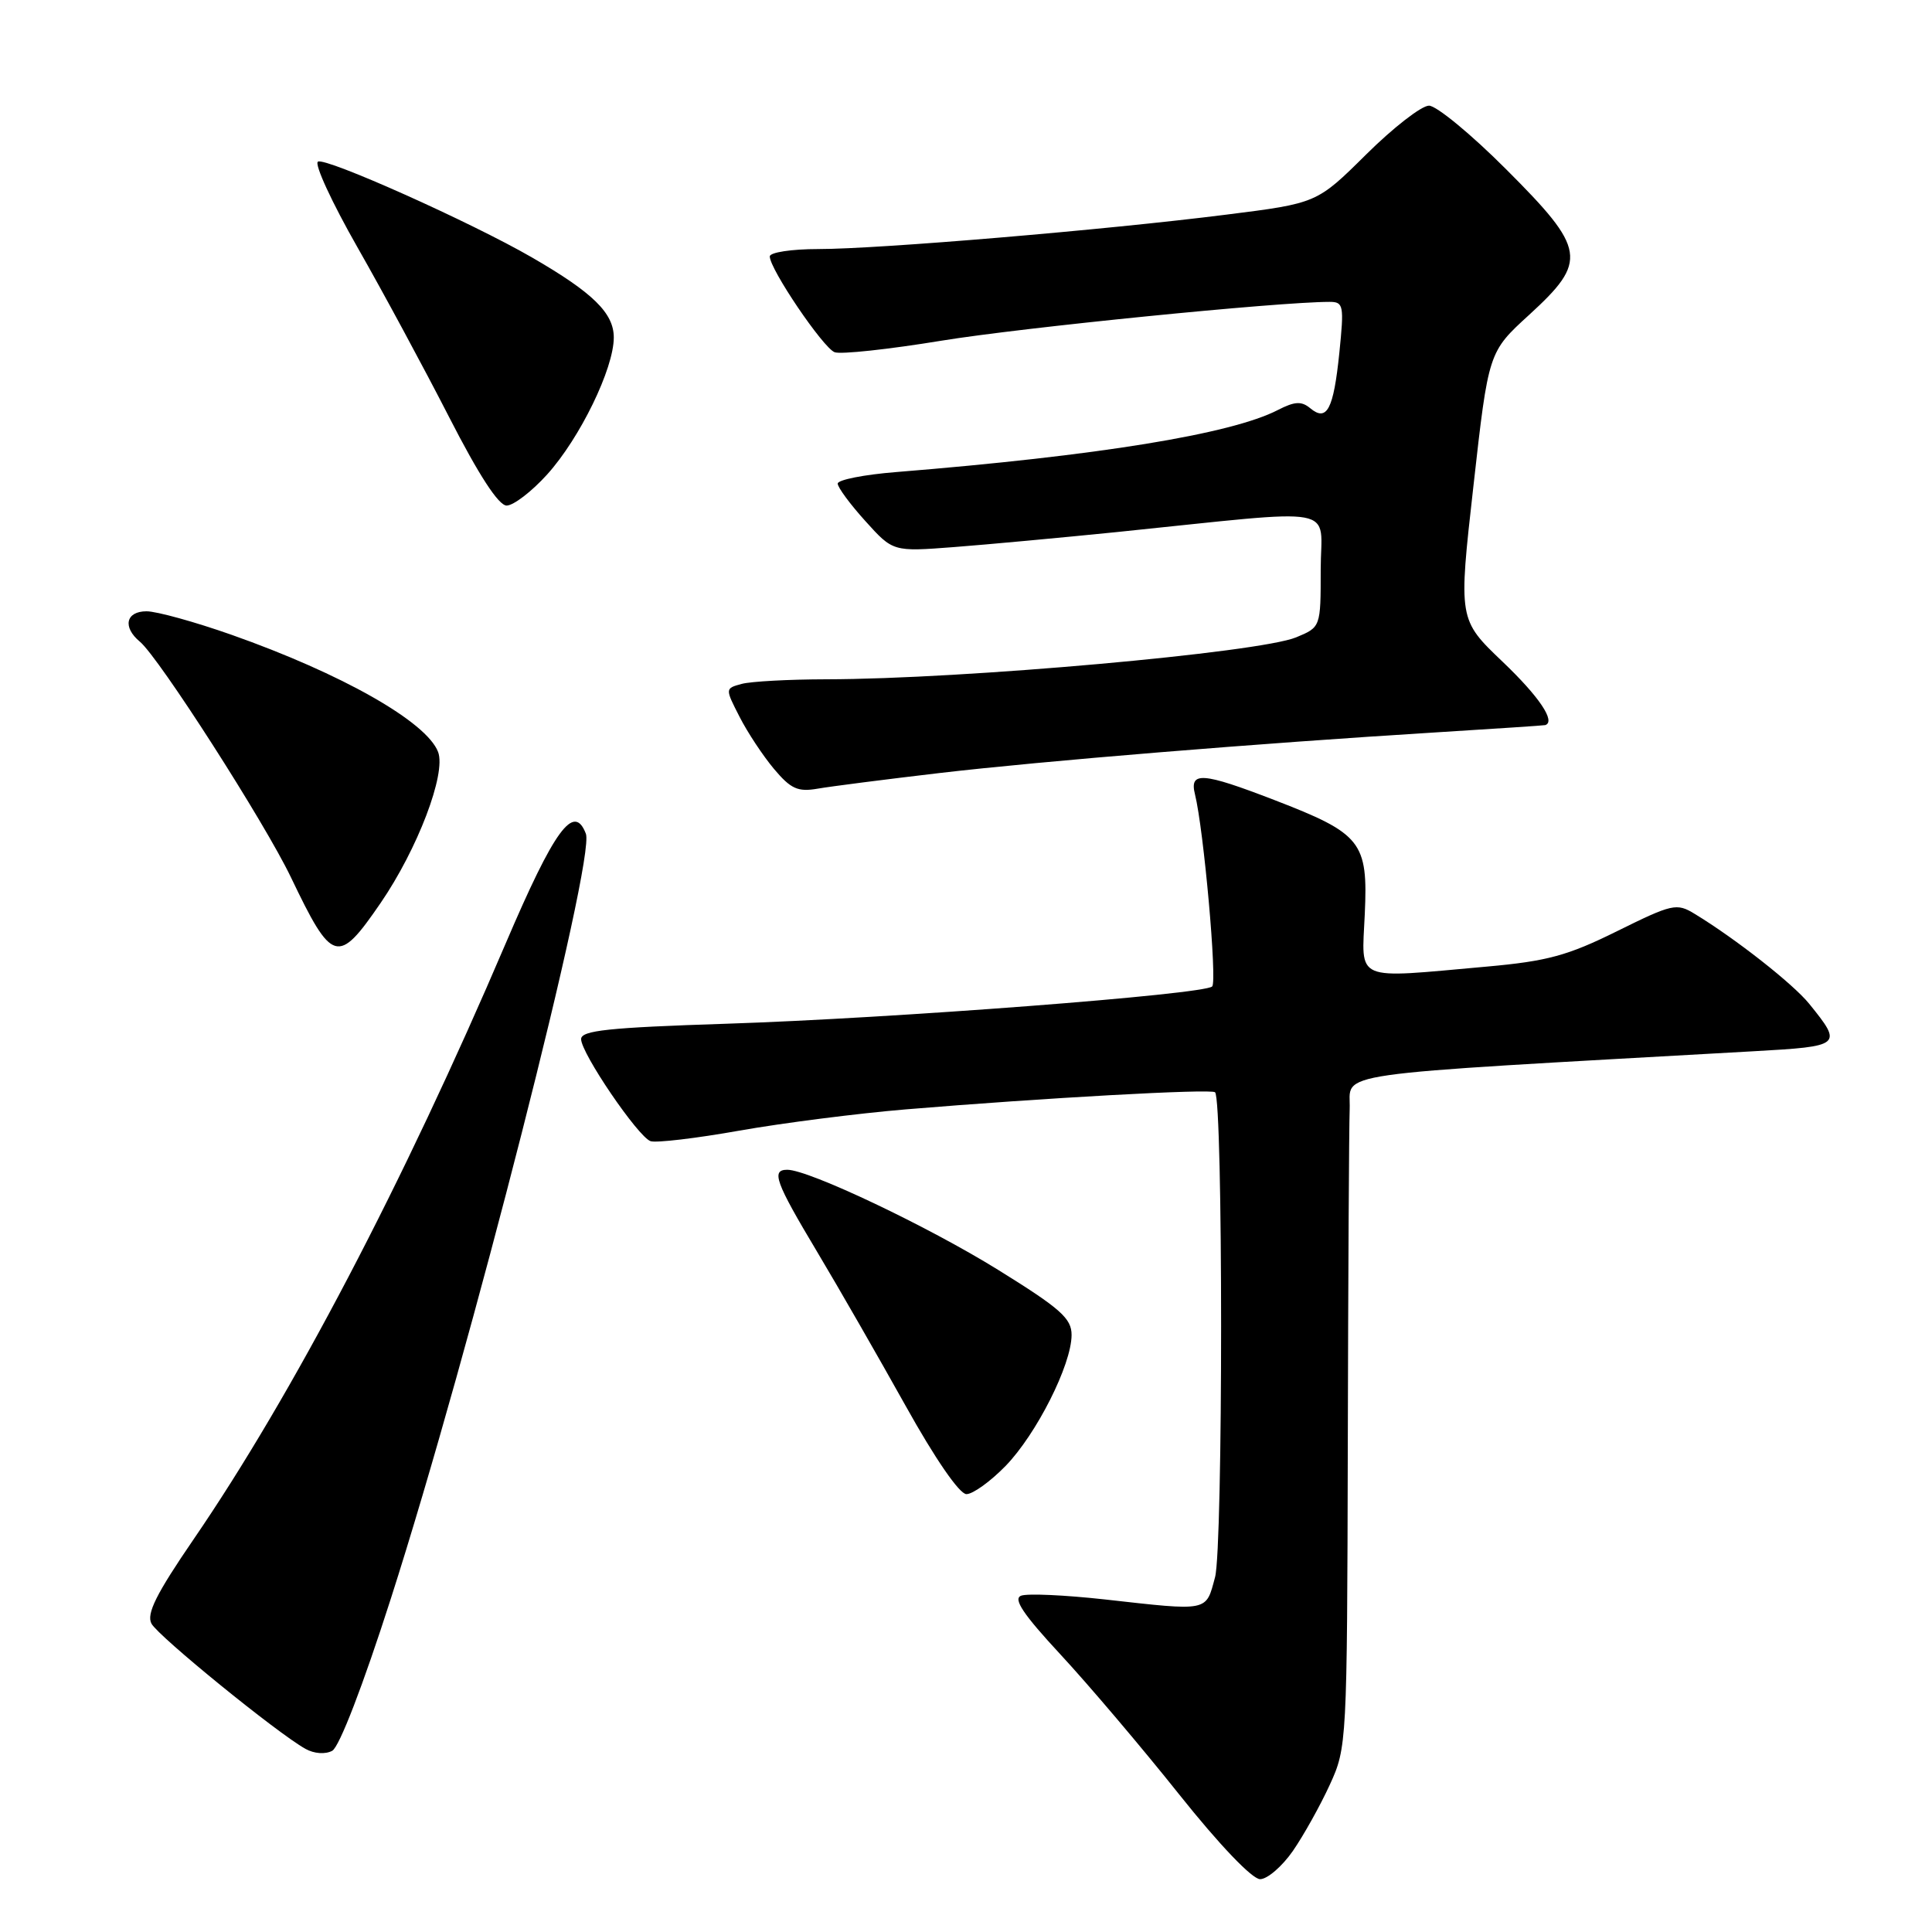 <?xml version="1.0" encoding="UTF-8" standalone="no"?>
<!DOCTYPE svg PUBLIC "-//W3C//DTD SVG 1.1//EN" "http://www.w3.org/Graphics/SVG/1.1/DTD/svg11.dtd" >
<svg xmlns="http://www.w3.org/2000/svg" xmlns:xlink="http://www.w3.org/1999/xlink" version="1.1" viewBox="0 0 256 256">
 <g >
 <path fill="currentColor"
d=" M 171.32 245.25 C 172.74 243.19 174.94 239.25 176.20 236.50 C 178.47 231.56 178.50 231.01 178.59 191.50 C 178.64 169.50 178.75 149.45 178.84 146.94 C 179.02 141.93 174.69 142.55 232.30 139.30 C 244.08 138.64 244.20 138.54 239.74 133.02 C 237.60 130.37 229.94 124.36 224.55 121.09 C 222.16 119.63 221.60 119.76 214.26 123.39 C 207.72 126.63 205.02 127.36 197.00 128.08 C 179.21 129.67 180.43 130.20 180.84 121.13 C 181.28 111.54 180.43 110.47 168.84 106.00 C 159.30 102.32 157.58 102.20 158.34 105.25 C 159.50 109.92 161.30 130.04 160.62 130.71 C 159.56 131.77 118.24 134.94 96.25 135.65 C 80.60 136.16 77.00 136.54 77.00 137.69 C 77.00 139.55 84.53 150.62 86.20 151.21 C 86.92 151.46 92.22 150.84 98.00 149.81 C 103.78 148.79 113.67 147.53 120.00 147.00 C 138.26 145.48 160.45 144.25 161.00 144.73 C 162.07 145.66 162.07 205.02 161.00 208.99 C 159.76 213.59 160.29 213.49 146.36 211.93 C 141.09 211.35 136.12 211.12 135.30 211.44 C 134.21 211.86 135.59 213.91 140.54 219.25 C 144.24 223.24 151.30 231.56 156.23 237.75 C 161.56 244.44 165.92 249.00 166.97 249.00 C 167.93 249.00 169.89 247.31 171.32 245.25 Z  M 51.79 211.82 C 62.31 179.02 78.92 113.85 77.63 110.47 C 76.05 106.35 73.47 109.88 67.01 125.00 C 53.45 156.76 38.72 184.89 25.65 203.97 C 20.70 211.20 19.38 213.84 20.07 215.14 C 20.98 216.83 36.75 229.66 40.47 231.73 C 41.63 232.38 43.10 232.48 44.02 231.99 C 44.96 231.49 48.11 223.31 51.79 211.82 Z  M 133.24 194.25 C 137.33 190.04 141.98 180.84 141.99 176.90 C 142.00 174.70 140.54 173.40 132.25 168.26 C 122.98 162.51 107.17 155.00 104.32 155.00 C 102.15 155.00 102.74 156.62 108.25 165.83 C 111.14 170.66 116.42 179.87 120.00 186.28 C 123.89 193.27 127.12 197.96 128.05 197.98 C 128.90 197.99 131.23 196.31 133.24 194.25 Z  M 50.42 119.67 C 55.33 112.51 59.14 102.51 58.05 99.64 C 56.53 95.64 45.29 89.27 30.67 84.11 C 25.81 82.40 20.75 81.00 19.42 81.00 C 16.67 81.00 16.21 83.10 18.54 85.03 C 21.07 87.14 35.05 108.94 38.56 116.27 C 44.03 127.69 44.77 127.90 50.42 119.67 Z  M 124.50 102.43 C 138.09 100.84 166.64 98.50 190.50 97.03 C 198.20 96.55 204.61 96.13 204.75 96.08 C 206.18 95.62 203.95 92.31 199.12 87.70 C 193.24 82.09 193.24 82.09 195.24 64.37 C 197.23 46.64 197.23 46.64 202.62 41.72 C 210.42 34.58 210.18 33.04 199.57 22.43 C 194.94 17.79 190.33 14.00 189.35 14.00 C 188.36 14.00 184.61 16.91 181.03 20.46 C 174.50 26.93 174.50 26.93 162.50 28.44 C 146.45 30.47 116.45 33.00 108.45 33.00 C 104.90 33.00 102.00 33.44 102.00 33.98 C 102.00 35.66 109.06 46.08 110.59 46.67 C 111.39 46.98 117.77 46.29 124.77 45.14 C 135.44 43.40 169.38 40.00 176.17 40.00 C 178.03 40.00 178.11 40.45 177.47 46.75 C 176.70 54.26 175.82 55.93 173.61 54.09 C 172.45 53.13 171.56 53.18 169.32 54.33 C 163.14 57.52 145.48 60.39 118.75 62.55 C 114.49 62.89 111.00 63.58 111.00 64.08 C 111.00 64.58 112.65 66.82 114.67 69.05 C 118.33 73.11 118.33 73.11 126.42 72.49 C 130.86 72.15 140.57 71.25 148.00 70.50 C 178.21 67.41 175.00 66.82 175.00 75.47 C 175.00 83.10 175.00 83.10 171.75 84.45 C 166.84 86.48 127.63 89.99 109.47 90.01 C 104.53 90.02 99.50 90.29 98.28 90.62 C 96.07 91.22 96.07 91.22 97.99 94.97 C 99.04 97.04 101.10 100.15 102.56 101.89 C 104.79 104.54 105.72 104.96 108.36 104.50 C 110.09 104.20 117.35 103.27 124.50 102.43 Z  M 72.50 62.87 C 76.85 58.05 81.33 48.84 81.33 44.72 C 81.33 41.49 78.58 38.79 70.50 34.12 C 62.45 29.46 43.12 20.81 42.13 21.42 C 41.62 21.73 43.98 26.83 47.36 32.76 C 50.74 38.68 56.20 48.81 59.50 55.25 C 63.44 62.95 66.06 66.98 67.13 66.99 C 68.03 66.99 70.45 65.14 72.50 62.87 Z "/>
</g>
</svg>
